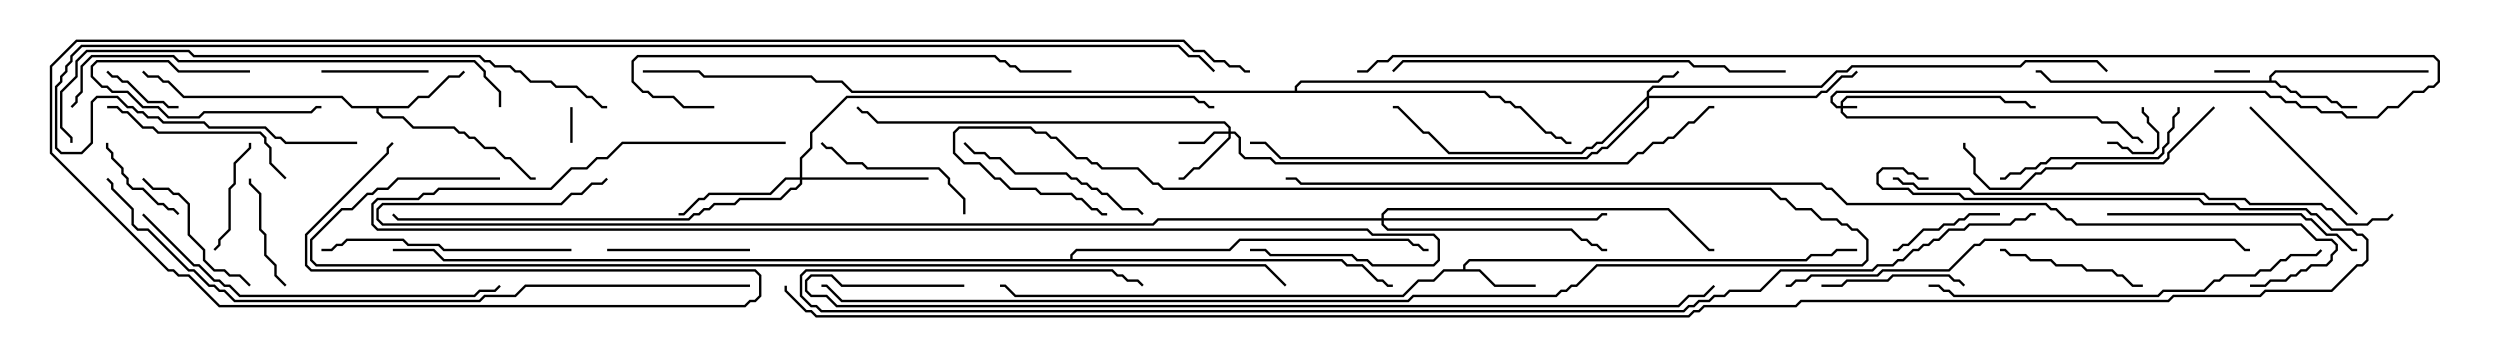 <svg version="1.1" width="105" height="15" xmlns="http://www.w3.org/2000/svg"><path d="M61.45,11.307L61.45,11.122L61.694,10.879L75.836,10.879L76.051,10.664L76.908,10.664L77.122,10.45L78,10.45L78,10.55L77.164,10.55L76.949,10.764L76.092,10.764L75.878,10.979L61.735,10.979L61.55,11.164L61.55,11.307L62.164,11.307L62.806,11.95L64.5,11.95L64.5,12.05L62.765,12.05L62.122,11.407L60.664,11.407L60.235,11.836L59.592,11.836L58.949,12.479L42.622,12.479L42.194,12.05L42,12.05L42,11.95L42.235,11.95L42.664,12.379L58.908,12.379L59.551,11.736L60.194,11.736L60.622,11.307z" stroke="none"/><path d="M95.307,3.379L95.307,3.194L95.551,2.95L102,2.95L102,3.05L95.592,3.05L95.407,3.235L95.407,3.379L95.592,3.379L95.806,3.593L96.021,3.593L96.235,3.807L96.449,3.807L96.664,4.021L97.735,4.021L97.949,4.236L98.164,4.236L98.378,4.45L99,4.45L99,4.55L98.336,4.55L98.122,4.336L97.908,4.336L97.694,4.121L96.622,4.121L96.408,3.907L96.194,3.907L95.979,3.693L95.765,3.693L95.551,3.479L86.122,3.479L85.694,3.05L85.5,3.05L85.5,2.95L85.735,2.95L86.164,3.379z" stroke="none"/><path d="M17.122,4.45L17.551,4.021L17.979,4.021L18.836,3.164L19.265,3.164L19.465,2.965L19.535,3.035L19.306,3.264L18.878,3.264L18.021,4.121L17.592,4.121L17.164,4.55L15.907,4.55L15.907,4.694L16.092,4.879L16.949,4.879L17.378,5.307L19.092,5.307L19.306,5.521L19.521,5.521L19.735,5.736L19.949,5.736L20.378,6.164L20.806,6.164L21.235,6.593L21.449,6.593L22.306,7.45L22.5,7.45L22.5,7.55L22.265,7.55L21.408,6.693L21.194,6.693L20.765,6.264L20.336,6.264L19.908,5.836L19.694,5.836L19.479,5.621L19.265,5.621L19.051,5.407L17.336,5.407L16.908,4.979L16.051,4.979L15.807,4.735L15.807,4.55L14.765,4.55L14.336,4.121L7.694,4.121L7.051,3.479L6.836,3.479L6.622,3.264L6.194,3.264L5.965,3.035L6.035,2.965L6.235,3.164L6.664,3.164L6.878,3.379L7.092,3.379L7.735,4.021L14.378,4.021L14.806,4.45z" stroke="none"/><path d="M54.379,3.807L54.379,3.622L54.622,3.379L69.622,3.379L69.836,3.164L70.265,3.164L70.465,2.965L70.535,3.035L70.306,3.264L69.878,3.264L69.664,3.479L54.664,3.479L54.479,3.664L54.479,3.807L62.378,3.807L62.592,4.021L63.021,4.021L63.235,4.236L63.449,4.236L63.664,4.45L63.878,4.45L64.949,5.521L65.164,5.521L65.378,5.736L65.592,5.736L65.806,5.95L66,5.95L66,6.05L65.765,6.05L65.551,5.836L65.336,5.836L65.122,5.621L64.908,5.621L63.836,4.55L63.622,4.55L63.408,4.336L63.194,4.336L62.979,4.121L62.551,4.121L62.336,3.907L35.765,3.907L35.336,3.479L34.265,3.479L34.051,3.264L29.551,3.264L29.336,3.05L27,3.05L27,2.95L29.378,2.95L29.592,3.164L34.092,3.164L34.306,3.379L35.378,3.379L35.806,3.807z" stroke="none"/><path d="M44.95,10.879L44.95,10.694L45.194,10.45L51.622,10.45L52.051,10.021L59.164,10.021L59.378,10.236L59.592,10.236L59.806,10.45L60,10.45L60,10.55L59.765,10.55L59.551,10.336L59.336,10.336L59.122,10.121L52.092,10.121L51.664,10.55L45.235,10.55L45.05,10.735L45.05,10.879L56.378,10.879L56.592,11.093L57.235,11.093L57.878,11.736L58.092,11.736L58.306,11.95L58.5,11.95L58.5,12.05L58.265,12.05L58.051,11.836L57.836,11.836L57.194,11.193L56.551,11.193L56.336,10.979L18.622,10.979L18.194,10.55L16.5,10.55L16.5,10.45L18.235,10.45L18.664,10.879z" stroke="none"/><path d="M77.307,4.45L77.307,4.265L77.551,4.021L84.021,4.021L84.235,4.236L85.092,4.236L85.306,4.45L85.5,4.45L85.5,4.55L85.265,4.55L85.051,4.336L84.194,4.336L83.979,4.121L77.592,4.121L77.407,4.306L77.407,4.45L78,4.45L78,4.55L77.407,4.55L77.407,4.694L77.592,4.879L88.092,4.879L88.306,5.093L88.949,5.093L89.592,5.736L89.806,5.736L90.035,5.965L89.965,6.035L89.765,5.836L89.551,5.836L88.908,5.193L88.265,5.193L88.051,4.979L77.551,4.979L77.307,4.735L77.307,4.55L77.122,4.55L76.879,4.306L76.879,4.051L77.122,3.807L95.164,3.807L95.378,4.021L95.806,4.021L96.021,4.236L96.449,4.236L96.664,4.45L97.306,4.45L97.521,4.664L98.378,4.664L98.592,4.879L99.836,4.879L100.265,4.45L100.694,4.45L101.336,3.807L101.765,3.807L101.979,3.593L102.194,3.593L102.379,3.408L102.379,2.592L102.194,2.407L58.521,2.407L58.306,2.621L57.878,2.621L57.449,3.05L57,3.05L57,2.95L57.408,2.95L57.836,2.521L58.265,2.521L58.479,2.307L102.235,2.307L102.479,2.551L102.479,3.449L102.235,3.693L102.021,3.693L101.806,3.907L101.378,3.907L100.735,4.55L100.306,4.55L99.878,4.979L98.551,4.979L98.336,4.764L97.479,4.764L97.265,4.55L96.622,4.55L96.408,4.336L95.979,4.336L95.765,4.121L95.336,4.121L95.122,3.907L77.164,3.907L76.979,4.092L76.979,4.265L77.164,4.45z" stroke="none"/><path d="M51.593,5.521L51.593,5.378L51.408,5.193L36.836,5.193L36.408,4.764L36.194,4.764L35.965,4.535L36.035,4.465L36.235,4.664L36.449,4.664L36.878,5.093L51.449,5.093L51.693,5.336L51.693,5.521L51.878,5.521L52.121,5.765L52.121,6.408L52.306,6.593L53.378,6.593L53.592,6.807L68.336,6.807L68.765,6.379L68.979,6.379L69.408,5.95L69.836,5.95L70.051,5.736L70.265,5.736L70.908,5.093L71.122,5.093L71.765,4.45L72,4.45L72,4.55L71.806,4.55L71.164,5.193L70.949,5.193L70.306,5.836L70.092,5.836L69.878,6.05L69.449,6.05L69.021,6.479L68.806,6.479L68.378,6.907L53.551,6.907L53.336,6.693L52.265,6.693L52.021,6.449L52.021,5.806L51.836,5.621L51.693,5.621L51.693,5.806L50.378,7.121L50.164,7.121L49.735,7.55L49.5,7.55L49.5,7.45L49.694,7.45L50.122,7.021L50.336,7.021L51.593,5.765L51.593,5.621L51.021,5.621L50.592,6.05L49.5,6.05L49.5,5.95L50.551,5.95L50.979,5.521z" stroke="none"/><path d="M33.593,7.45L33.593,6.622L34.021,6.194L34.021,5.551L35.551,4.021L50.164,4.021L50.378,4.236L50.592,4.236L50.806,4.45L51,4.45L51,4.55L50.765,4.55L50.551,4.336L50.336,4.336L50.122,4.121L35.592,4.121L34.121,5.592L34.121,6.235L33.693,6.664L33.693,7.45L39,7.45L39,7.55L33.693,7.55L33.693,7.735L33.449,7.979L33.235,7.979L32.806,8.407L31.092,8.407L30.878,8.621L30.021,8.621L29.806,8.836L29.592,8.836L29.378,9.05L29.164,9.05L28.949,9.264L16.694,9.264L16.465,9.035L16.535,8.965L16.735,9.164L28.908,9.164L29.122,8.95L29.336,8.95L29.551,8.736L29.765,8.736L29.979,8.521L30.836,8.521L31.051,8.307L32.765,8.307L33.194,7.879L33.408,7.879L33.593,7.694L33.593,7.55L33.021,7.55L32.378,8.193L29.806,8.193L29.592,8.407L29.378,8.407L28.735,9.05L28.5,9.05L28.5,8.95L28.694,8.95L29.336,8.307L29.551,8.307L29.765,8.093L32.336,8.093L32.979,7.45z" stroke="none"/><path d="M69.164,4.051L69.164,3.836L69.408,3.593L76.479,3.593L77.122,2.95L77.551,2.95L77.765,2.736L84.836,2.736L85.051,2.521L88.092,2.521L88.535,2.965L88.465,3.035L88.051,2.621L85.092,2.621L84.878,2.836L77.806,2.836L77.592,3.05L77.164,3.05L76.521,3.693L69.449,3.693L69.264,3.878L69.264,4.021L76.265,4.021L76.479,3.807L76.694,3.807L77.336,3.164L77.765,3.164L77.965,2.965L78.035,3.035L77.806,3.264L77.378,3.264L76.735,3.907L76.521,3.907L76.306,4.121L69.264,4.121L69.264,4.521L67.521,6.264L67.306,6.264L67.092,6.479L66.878,6.479L66.664,6.693L53.765,6.693L53.122,6.05L52.5,6.05L52.5,5.95L53.164,5.95L53.806,6.593L66.622,6.593L66.836,6.379L67.051,6.379L67.265,6.164L67.479,6.164L69.164,4.479L69.164,4.192L67.306,6.05L67.092,6.05L66.878,6.264L66.664,6.264L66.449,6.479L60.836,6.479L59.979,5.621L59.765,5.621L58.694,4.55L58.5,4.55L58.5,4.45L58.735,4.45L59.806,5.521L60.021,5.521L60.878,6.379L66.408,6.379L66.622,6.164L66.836,6.164L67.051,5.95L67.265,5.95z" stroke="none"/><path d="M58.021,9.164L58.021,8.979L58.265,8.736L70.092,8.736L71.806,10.45L72,10.45L72,10.55L71.765,10.55L70.051,8.836L58.306,8.836L58.121,9.021L58.121,9.164L67.051,9.164L67.265,8.95L67.5,8.95L67.5,9.05L67.306,9.05L67.092,9.264L58.121,9.264L58.121,9.408L58.306,9.593L66.021,9.593L66.449,10.021L66.664,10.021L66.878,10.236L67.092,10.236L67.306,10.45L67.5,10.45L67.5,10.55L67.265,10.55L67.051,10.336L66.836,10.336L66.622,10.121L66.408,10.121L65.979,9.693L58.265,9.693L58.021,9.449L58.021,9.264L48.664,9.264L48.449,9.479L16.051,9.479L15.807,9.235L15.807,8.765L16.051,8.521L23.551,8.521L23.979,8.093L24.408,8.093L24.836,7.664L25.265,7.664L25.465,7.465L25.535,7.535L25.306,7.764L24.878,7.764L24.449,8.193L24.021,8.193L23.592,8.621L16.092,8.621L15.907,8.806L15.907,9.194L16.092,9.379L48.408,9.379L48.622,9.164z" stroke="none"/><path d="M93,3.05L93,2.95L94.5,2.95L94.5,3.05z" stroke="none"/><path d="M24.05,6L23.95,6L23.95,4.5L24.05,4.5z" stroke="none"/><path d="M88.5,6.05L88.5,5.95L88.949,5.95L89.164,6.164L89.378,6.164L89.592,6.379L90.408,6.379L90.593,6.194L90.593,5.592L90.164,5.164L90.164,4.949L89.95,4.735L89.95,4.5L90.05,4.5L90.05,4.694L90.264,4.908L90.264,5.122L90.693,5.551L90.693,6.235L90.449,6.479L89.551,6.479L89.336,6.264L89.122,6.264L88.908,6.05z" stroke="none"/><path d="M4.465,3.035L4.535,2.965L4.735,3.164L4.949,3.164L5.164,3.379L5.378,3.379L6.235,4.236L6.878,4.236L7.092,4.45L7.5,4.45L7.5,4.55L7.051,4.55L6.836,4.336L6.194,4.336L5.336,3.479L5.122,3.479L4.908,3.264L4.694,3.264z" stroke="none"/><path d="M10.5,2.95L10.5,3.05L7.479,3.05L7.051,2.621L4.092,2.621L3.907,2.806L3.907,3.194L4.306,3.593L4.521,3.593L4.735,3.807L5.378,3.807L6.021,4.45L6.664,4.45L7.092,4.879L8.336,4.879L8.551,4.664L13.051,4.664L13.265,4.45L13.5,4.45L13.5,4.55L13.306,4.55L13.092,4.764L8.592,4.764L8.378,4.979L7.051,4.979L6.622,4.55L5.979,4.55L5.336,3.907L4.694,3.907L4.479,3.693L4.265,3.693L3.807,3.235L3.807,2.765L4.051,2.521L7.092,2.521L7.521,2.95z" stroke="none"/><path d="M4.45,6L4.55,6L4.55,6.194L4.764,6.408L4.764,6.622L5.193,7.051L5.193,7.265L5.407,7.479L5.407,7.694L5.592,7.879L6.021,7.879L6.664,8.521L6.878,8.521L7.092,8.736L7.306,8.736L7.535,8.965L7.465,9.035L7.265,8.836L7.051,8.836L6.836,8.621L6.622,8.621L5.979,7.979L5.551,7.979L5.307,7.735L5.307,7.521L5.093,7.306L5.093,7.092L4.664,6.664L4.664,6.449L4.45,6.235z" stroke="none"/><path d="M18,2.95L18,3.05L13.5,3.05L13.5,2.95z" stroke="none"/><path d="M79.5,10.55L79.5,10.45L79.694,10.45L79.908,10.236L80.122,10.236L80.765,9.593L81.408,9.593L81.622,9.379L82.051,9.379L82.265,9.164L82.479,9.164L82.694,8.95L84,8.95L84,9.05L82.735,9.05L82.521,9.264L82.306,9.264L82.092,9.479L81.664,9.479L81.449,9.693L80.806,9.693L80.164,10.336L79.949,10.336L79.735,10.55z" stroke="none"/><path d="M12.035,11.965L11.965,12.035L11.521,11.592L11.521,11.164L11.093,10.735L11.093,9.878L10.879,9.664L10.879,8.164L10.45,7.735L10.45,7.5L10.55,7.5L10.55,7.694L10.979,8.122L10.979,9.622L11.193,9.836L11.193,10.694L11.621,11.122L11.621,11.551z" stroke="none"/><path d="M10.45,6L10.55,6L10.55,6.235L9.907,6.878L9.907,7.735L9.693,7.949L9.693,9.664L9.264,10.092L9.264,10.306L9.035,10.535L8.965,10.465L9.164,10.265L9.164,10.051L9.593,9.622L9.593,7.908L9.807,7.694L9.807,6.836L10.45,6.194z" stroke="none"/><path d="M82.535,11.965L82.465,12.035L82.265,11.836L82.051,11.836L81.836,11.621L79.521,11.621L79.306,11.836L77.592,11.836L77.378,12.05L76.5,12.05L76.5,11.95L77.336,11.95L77.551,11.736L79.265,11.736L79.479,11.521L81.878,11.521L82.092,11.736L82.306,11.736z" stroke="none"/><path d="M25.5,10.55L25.5,10.45L31.5,10.45L31.5,10.55z" stroke="none"/><path d="M90,11.95L90,12.05L89.551,12.05L89.122,11.621L88.908,11.621L88.694,11.407L87.622,11.407L87.408,11.193L86.336,11.193L86.122,10.979L85.265,10.979L85.051,10.764L84.408,10.764L84.194,10.55L84,10.55L84,10.45L84.235,10.45L84.449,10.664L85.092,10.664L85.306,10.879L86.164,10.879L86.378,11.093L87.449,11.093L87.664,11.307L88.735,11.307L88.949,11.521L89.164,11.521L89.592,11.95z" stroke="none"/><path d="M99.035,8.965L98.965,9.035L94.465,4.535L94.535,4.465z" stroke="none"/><path d="M5.965,7.535L6.035,7.465L6.449,7.879L7.092,7.879L7.306,8.093L7.521,8.093L7.979,8.551L7.979,9.836L8.621,10.479L8.621,10.908L9.021,11.307L9.449,11.307L9.664,11.521L10.092,11.521L10.535,11.965L10.465,12.035L10.051,11.621L9.622,11.621L9.408,11.407L8.979,11.407L8.521,10.949L8.521,10.521L7.879,9.878L7.879,8.592L7.479,8.193L7.265,8.193L7.051,7.979L6.408,7.979z" stroke="none"/><path d="M40.55,9L40.45,9L40.45,8.378L39.807,7.735L39.807,7.521L39.408,7.121L36.408,7.121L36.194,6.907L35.551,6.907L34.908,6.264L34.694,6.264L34.465,6.035L34.535,5.965L34.735,6.164L34.949,6.164L35.592,6.807L36.235,6.807L36.449,7.021L39.449,7.021L39.907,7.479L39.907,7.694L40.55,8.336z" stroke="none"/><path d="M91.45,4.5L91.55,4.5L91.55,4.735L91.336,4.949L91.336,5.378L91.121,5.592L91.121,6.021L90.907,6.235L90.907,6.449L90.664,6.693L86.164,6.693L85.949,6.907L85.735,6.907L85.521,7.121L85.092,7.121L84.878,7.336L84.449,7.336L84.235,7.55L84,7.55L84,7.45L84.194,7.45L84.408,7.236L84.836,7.236L85.051,7.021L85.479,7.021L85.694,6.807L85.908,6.807L86.122,6.593L90.622,6.593L90.807,6.408L90.807,6.194L91.021,5.979L91.021,5.551L91.236,5.336L91.236,4.908L91.45,4.694z" stroke="none"/><path d="M40.465,6.035L40.535,5.965L40.949,6.379L41.378,6.379L41.592,6.593L42.021,6.593L42.664,7.236L44.806,7.236L45.021,7.45L45.235,7.45L45.449,7.664L45.664,7.664L45.878,7.879L46.092,7.879L46.306,8.093L46.521,8.093L47.164,8.736L47.806,8.736L48.035,8.965L47.965,9.035L47.765,8.836L47.122,8.836L46.479,8.193L46.265,8.193L46.051,7.979L45.836,7.979L45.622,7.764L45.408,7.764L45.194,7.55L44.979,7.55L44.765,7.336L42.622,7.336L41.979,6.693L41.551,6.693L41.336,6.479L40.908,6.479z" stroke="none"/><path d="M12.035,7.465L11.965,7.535L11.307,6.878L11.307,6.235L11.093,6.021L11.093,5.806L10.908,5.621L6.622,5.621L6.408,5.407L5.979,5.407L5.336,4.764L5.122,4.764L4.908,4.55L4.5,4.55L4.5,4.45L4.949,4.45L5.164,4.664L5.378,4.664L6.021,5.307L6.449,5.307L6.664,5.521L10.949,5.521L11.193,5.765L11.193,5.979L11.407,6.194L11.407,6.836z" stroke="none"/><path d="M24,10.45L24,10.55L18.622,10.55L18.408,10.336L17.122,10.336L16.908,10.121L14.592,10.121L14.378,10.336L14.164,10.336L13.949,10.55L13.5,10.55L13.5,10.45L13.908,10.45L14.122,10.236L14.336,10.236L14.551,10.021L16.949,10.021L17.164,10.236L18.449,10.236L18.664,10.45z" stroke="none"/><path d="M88.5,9.05L88.5,8.95L96.664,8.95L96.878,9.164L97.092,9.164L97.735,9.807L98.164,9.807L98.806,10.45L99,10.45L99,10.55L98.765,10.55L98.122,9.907L97.694,9.907L97.051,9.264L96.836,9.264L96.622,9.05z" stroke="none"/><path d="M92.965,4.465L93.035,4.535L91.121,6.449L91.121,6.664L90.878,6.907L87.235,6.907L87.021,7.121L85.949,7.121L85.735,7.336L85.521,7.336L84.878,7.979L83.551,7.979L82.879,7.306L82.879,6.664L82.45,6.235L82.45,6L82.55,6L82.55,6.194L82.979,6.622L82.979,7.265L83.592,7.879L84.836,7.879L85.479,7.236L85.694,7.236L85.908,7.021L86.979,7.021L87.194,6.807L90.836,6.807L91.021,6.622L91.021,6.408z" stroke="none"/><path d="M46.5,8.95L46.5,9.05L46.265,9.05L46.051,8.836L45.836,8.836L45.408,8.407L45.194,8.407L44.979,8.193L43.694,8.193L43.479,7.979L42.408,7.979L41.979,7.55L41.765,7.55L41.122,6.907L40.479,6.907L40.021,6.449L40.021,5.551L40.265,5.307L43.306,5.307L43.521,5.521L43.949,5.521L44.164,5.736L44.378,5.736L45.235,6.593L45.664,6.593L45.878,6.807L46.092,6.807L46.306,7.021L47.806,7.021L48.449,7.664L48.664,7.664L48.878,7.879L74.378,7.879L74.806,8.307L75.021,8.307L75.449,8.736L76.092,8.736L76.521,9.164L77.164,9.164L77.378,9.379L77.592,9.379L77.806,9.593L78.021,9.593L78.479,10.051L78.479,10.949L78.235,11.193L67.092,11.193L66.235,12.05L66.021,12.05L65.806,12.264L65.592,12.264L65.378,12.479L59.378,12.479L59.164,12.693L35.336,12.693L34.694,12.05L34.5,12.05L34.5,11.95L34.735,11.95L35.378,12.593L59.122,12.593L59.336,12.379L65.336,12.379L65.551,12.164L65.765,12.164L65.979,11.95L66.194,11.95L67.051,11.093L78.194,11.093L78.379,10.908L78.379,10.092L77.979,9.693L77.765,9.693L77.551,9.479L77.336,9.479L77.122,9.264L76.479,9.264L76.051,8.836L75.408,8.836L74.979,8.407L74.765,8.407L74.336,7.979L48.836,7.979L48.622,7.764L48.408,7.764L47.765,7.121L46.265,7.121L46.051,6.907L45.836,6.907L45.622,6.693L45.194,6.693L44.336,5.836L44.122,5.836L43.908,5.621L43.479,5.621L43.265,5.407L40.306,5.407L40.121,5.592L40.121,6.408L40.521,6.807L41.164,6.807L41.806,7.45L42.021,7.45L42.449,7.879L43.521,7.879L43.735,8.093L45.021,8.093L45.235,8.307L45.449,8.307L45.878,8.736L46.092,8.736L46.306,8.95z" stroke="none"/><path d="M30,4.45L30,4.55L28.694,4.55L28.265,4.121L27.408,4.121L27.194,3.907L26.979,3.907L26.521,3.449L26.521,2.551L26.765,2.307L41.806,2.307L42.021,2.521L42.235,2.521L42.449,2.736L42.664,2.736L42.878,2.95L45,2.95L45,3.05L42.836,3.05L42.622,2.836L42.408,2.836L42.194,2.621L41.979,2.621L41.765,2.407L26.806,2.407L26.621,2.592L26.621,3.408L27.021,3.807L27.235,3.807L27.449,4.021L28.306,4.021L28.735,4.45z" stroke="none"/><path d="M5.965,9.035L6.035,8.965L8.164,11.093L8.378,11.093L9.021,11.736L9.235,11.736L9.449,11.95L9.664,11.95L10.092,12.379L19.908,12.379L20.122,12.164L20.765,12.164L20.965,11.965L21.035,12.035L20.806,12.264L20.164,12.264L19.949,12.479L10.051,12.479L9.622,12.05L9.408,12.05L9.194,11.836L8.979,11.836L8.336,11.193L8.122,11.193z" stroke="none"/><path d="M75,2.95L75,3.05L72.622,3.05L72.408,2.836L71.122,2.836L70.908,2.621L58.949,2.621L58.535,3.035L58.465,2.965L58.908,2.521L70.949,2.521L71.164,2.736L72.449,2.736L72.664,2.95z" stroke="none"/><path d="M81,12.05L81,11.95L81.449,11.95L81.664,12.164L81.878,12.164L82.092,12.379L90.622,12.379L90.836,12.164L92.551,12.164L92.979,11.736L93.194,11.736L93.408,11.521L94.694,11.521L94.908,11.307L95.336,11.307L95.765,10.879L95.979,10.879L96.194,10.664L97.265,10.664L97.465,10.465L97.535,10.535L97.306,10.764L96.235,10.764L96.021,10.979L95.806,10.979L95.378,11.407L94.949,11.407L94.735,11.621L93.449,11.621L93.235,11.836L93.021,11.836L92.592,12.264L90.878,12.264L90.664,12.479L82.051,12.479L81.836,12.264L81.622,12.264L81.408,12.05z" stroke="none"/><path d="M21.05,4.5L20.95,4.5L20.95,3.878L20.307,3.235L20.307,3.021L19.908,2.621L7.479,2.621L7.265,2.407L3.878,2.407L3.479,2.806L3.479,3.878L3.264,4.092L3.264,4.306L3.035,4.535L2.965,4.465L3.164,4.265L3.164,4.051L3.379,3.836L3.379,2.765L3.836,2.307L7.306,2.307L7.521,2.521L19.949,2.521L20.407,2.979L20.407,3.194L21.05,3.836z" stroke="none"/><path d="M75,12.05L75,11.95L75.194,11.95L75.408,11.736L75.836,11.736L76.051,11.521L78.836,11.521L79.051,11.307L81.836,11.307L82.908,10.236L83.122,10.236L83.336,10.021L93.878,10.021L94.306,10.45L94.5,10.45L94.5,10.55L94.265,10.55L93.836,10.121L83.378,10.121L83.164,10.336L82.949,10.336L81.878,11.407L79.092,11.407L78.878,11.621L76.092,11.621L75.878,11.836L75.449,11.836L75.235,12.05z" stroke="none"/><path d="M33,5.95L33,6.05L26.164,6.05L25.521,6.693L25.092,6.693L24.664,7.121L24.021,7.121L23.164,7.979L18.449,7.979L18.235,8.193L17.806,8.193L17.592,8.407L15.878,8.407L15.693,8.592L15.693,9.408L15.878,9.593L57.449,9.593L57.664,9.807L60.235,9.807L60.479,10.051L60.479,10.949L60.235,11.193L57.622,11.193L57.408,10.979L56.979,10.979L56.765,10.764L53.336,10.764L53.122,10.55L52.5,10.55L52.5,10.45L53.164,10.45L53.378,10.664L56.806,10.664L57.021,10.879L57.449,10.879L57.664,11.093L60.194,11.093L60.379,10.908L60.379,10.092L60.194,9.907L57.622,9.907L57.408,9.693L15.836,9.693L15.593,9.449L15.593,8.551L15.836,8.307L17.551,8.307L17.765,8.093L18.194,8.093L18.408,7.879L23.122,7.879L23.979,7.021L24.622,7.021L25.051,6.593L25.479,6.593L26.122,5.95z" stroke="none"/><path d="M79.5,7.55L79.5,7.45L79.735,7.45L79.949,7.664L80.378,7.664L80.592,7.879L82.735,7.879L82.949,8.093L92.592,8.093L92.806,8.307L94.306,8.307L94.521,8.521L97.521,8.521L97.735,8.736L97.949,8.736L98.592,9.379L99.408,9.379L99.622,9.164L100.265,9.164L100.465,8.965L100.535,9.035L100.306,9.264L99.664,9.264L99.449,9.479L98.551,9.479L97.908,8.836L97.694,8.836L97.479,8.621L94.479,8.621L94.265,8.407L92.765,8.407L92.551,8.193L82.908,8.193L82.694,7.979L80.551,7.979L80.336,7.764L79.908,7.764L79.694,7.55z" stroke="none"/><path d="M25.5,4.45L25.5,4.55L25.265,4.55L24.836,4.121L24.622,4.121L24.194,3.693L23.336,3.693L23.122,3.479L22.265,3.479L21.836,3.05L21.622,3.05L21.408,2.836L20.765,2.836L20.551,2.621L20.336,2.621L20.122,2.407L8.122,2.407L7.908,2.193L3.664,2.193L3.264,2.592L3.264,3.235L2.621,3.878L2.621,5.336L3.05,5.765L3.05,6L2.95,6L2.95,5.806L2.521,5.378L2.521,3.836L3.164,3.194L3.164,2.551L3.622,2.093L7.949,2.093L8.164,2.307L20.164,2.307L20.378,2.521L20.592,2.521L20.806,2.736L21.449,2.736L21.664,2.95L21.878,2.95L22.306,3.379L23.164,3.379L23.378,3.593L24.235,3.593L24.664,4.021L24.878,4.021L25.306,4.45z" stroke="none"/><path d="M31.5,11.95L31.5,12.05L22.092,12.05L21.664,12.479L20.378,12.479L20.164,12.693L9.836,12.693L9.408,12.264L9.194,12.264L8.979,12.05L8.765,12.05L8.122,11.407L7.908,11.407L6.194,9.693L5.765,9.693L5.521,9.449L5.521,8.806L4.664,7.949L4.664,7.735L4.465,7.535L4.535,7.465L4.764,7.694L4.764,7.908L5.621,8.765L5.621,9.408L5.806,9.593L6.235,9.593L7.949,11.307L8.164,11.307L8.806,11.95L9.021,11.95L9.235,12.164L9.449,12.164L9.878,12.593L20.122,12.593L20.336,12.379L21.622,12.379L22.051,11.95z" stroke="none"/><path d="M40.5,11.95L40.5,12.05L35.336,12.05L34.908,11.621L34.092,11.621L33.907,11.806L33.907,12.194L34.092,12.379L34.735,12.379L35.164,12.807L70.479,12.807L70.908,12.379L71.551,12.379L71.965,11.965L72.035,12.035L71.592,12.479L70.949,12.479L70.521,12.907L35.122,12.907L34.694,12.479L34.051,12.479L33.807,12.235L33.807,11.765L34.051,11.521L34.949,11.521L35.378,11.95z" stroke="none"/><path d="M21,7.45L21,7.55L16.735,7.55L16.306,7.979L15.878,7.979L15.664,8.193L15.449,8.193L14.806,8.836L14.378,8.836L13.121,10.092L13.121,10.908L13.306,11.093L53.164,11.093L54.035,11.965L53.965,12.035L53.122,11.193L13.265,11.193L13.021,10.949L13.021,10.051L14.336,8.736L14.765,8.736L15.408,8.093L15.622,8.093L15.836,7.879L16.265,7.879L16.694,7.45z" stroke="none"/><path d="M15,5.95L15,6.05L11.979,6.05L11.765,5.836L11.551,5.836L11.122,5.407L8.765,5.407L8.551,5.193L6.836,5.193L6.622,4.979L6.194,4.979L5.979,4.764L5.765,4.764L5.551,4.55L5.336,4.55L4.908,4.121L4.092,4.121L3.907,4.306L3.907,6.021L3.449,6.479L2.551,6.479L2.307,6.235L2.307,3.622L2.521,3.408L2.521,3.194L2.736,2.979L2.736,2.765L2.95,2.551L2.95,2.336L3.408,1.879L49.521,1.879L49.949,2.307L50.378,2.307L51.035,2.965L50.965,3.035L50.336,2.407L49.908,2.407L49.479,1.979L3.449,1.979L3.05,2.378L3.05,2.592L2.836,2.806L2.836,3.021L2.621,3.235L2.621,3.449L2.407,3.664L2.407,6.194L2.592,6.379L3.408,6.379L3.807,5.979L3.807,4.265L4.051,4.021L4.949,4.021L5.378,4.45L5.592,4.45L5.806,4.664L6.021,4.664L6.235,4.879L6.664,4.879L6.878,5.093L8.592,5.093L8.806,5.307L11.164,5.307L11.592,5.736L11.806,5.736L12.021,5.95z" stroke="none"/><path d="M52.5,2.95L52.5,3.05L52.265,3.05L52.051,2.836L51.622,2.836L51.408,2.621L50.979,2.621L50.551,2.193L50.122,2.193L49.694,1.764L3.235,1.764L2.193,2.806L2.193,6.408L7.092,11.307L7.306,11.307L7.521,11.521L7.949,11.521L9.235,12.807L31.265,12.807L31.479,12.593L31.694,12.593L31.879,12.408L31.879,11.592L31.694,11.407L13.051,11.407L12.807,11.164L12.807,9.836L16.236,6.408L16.236,6.194L16.465,5.965L16.535,6.035L16.336,6.235L16.336,6.449L12.907,9.878L12.907,11.122L13.092,11.307L31.735,11.307L31.979,11.551L31.979,12.449L31.735,12.693L31.521,12.693L31.306,12.907L9.194,12.907L7.908,11.621L7.479,11.621L7.265,11.407L7.051,11.407L2.093,6.449L2.093,2.765L3.194,1.664L49.735,1.664L50.164,2.093L50.592,2.093L51.021,2.521L51.449,2.521L51.664,2.736L52.092,2.736L52.306,2.95z" stroke="none"/><path d="M85.5,8.95L85.5,9.05L85.306,9.05L85.092,9.264L84.664,9.264L84.449,9.479L82.735,9.479L82.521,9.693L81.878,9.693L81.449,10.121L81.235,10.121L81.021,10.336L80.806,10.336L80.592,10.55L80.378,10.55L79.949,10.979L79.735,10.979L79.521,11.193L78.878,11.193L78.664,11.407L74.806,11.407L73.949,12.264L72.664,12.264L72.449,12.479L72.021,12.479L71.806,12.693L71.378,12.693L71.164,12.907L70.949,12.907L70.735,13.121L34.479,13.121L34.265,12.907L34.051,12.907L33.593,12.449L33.593,11.551L33.836,11.307L46.735,11.307L46.949,11.521L47.164,11.521L47.378,11.736L47.806,11.736L48.035,11.965L47.965,12.035L47.765,11.836L47.336,11.836L47.122,11.621L46.908,11.621L46.694,11.407L33.878,11.407L33.693,11.592L33.693,12.408L34.092,12.807L34.306,12.807L34.521,13.021L70.694,13.021L70.908,12.807L71.122,12.807L71.336,12.593L71.765,12.593L71.979,12.379L72.408,12.379L72.622,12.164L73.908,12.164L74.765,11.307L78.622,11.307L78.836,11.093L79.479,11.093L79.694,10.879L79.908,10.879L80.336,10.45L80.551,10.45L80.765,10.236L80.979,10.236L81.194,10.021L81.408,10.021L81.836,9.593L82.479,9.593L82.694,9.379L84.408,9.379L84.622,9.164L85.051,9.164L85.265,8.95z" stroke="none"/><path d="M94.5,12.05L94.5,11.95L95.122,11.95L95.336,11.736L95.979,11.736L96.194,11.521L96.408,11.521L96.622,11.307L96.836,11.307L97.051,11.093L97.694,11.093L97.879,10.908L97.879,10.694L98.093,10.479L98.093,10.306L97.908,10.121L97.265,10.121L96.622,9.479L87.194,9.479L86.979,9.264L86.765,9.264L86.336,8.836L86.122,8.836L85.908,8.621L77.551,8.621L76.908,7.979L76.694,7.979L76.479,7.764L54.622,7.764L54.408,7.55L54,7.55L54,7.45L54.449,7.45L54.664,7.664L76.521,7.664L76.735,7.879L76.949,7.879L77.592,8.521L85.949,8.521L86.164,8.736L86.378,8.736L86.806,9.164L87.021,9.164L87.235,9.379L96.664,9.379L97.306,10.021L97.949,10.021L98.193,10.265L98.193,10.521L97.979,10.735L97.979,10.949L97.735,11.193L97.092,11.193L96.878,11.407L96.664,11.407L96.449,11.621L96.235,11.621L96.021,11.836L95.378,11.836L95.164,12.05z" stroke="none"/><path d="M81,7.45L81,7.55L80.551,7.55L80.336,7.336L80.122,7.336L79.908,7.121L79.092,7.121L78.907,7.306L78.907,7.694L79.092,7.879L80.164,7.879L80.378,8.093L82.306,8.093L82.521,8.307L92.378,8.307L92.592,8.521L93.878,8.521L94.092,8.736L96.878,8.736L97.092,8.95L97.306,8.95L97.949,9.593L98.806,9.593L99.021,9.807L99.235,9.807L99.479,10.051L99.479,10.949L99.235,11.193L99.021,11.193L97.949,12.264L95.164,12.264L94.949,12.479L91.306,12.479L91.092,12.693L75.664,12.693L75.449,12.907L71.592,12.907L71.378,13.121L71.164,13.121L70.949,13.336L34.265,13.336L34.051,13.121L33.836,13.121L32.95,12.235L32.95,12L33.05,12L33.05,12.194L33.878,13.021L34.092,13.021L34.306,13.236L70.908,13.236L71.122,13.021L71.336,13.021L71.551,12.807L75.408,12.807L75.622,12.593L91.051,12.593L91.265,12.379L94.908,12.379L95.122,12.164L97.908,12.164L98.979,11.093L99.194,11.093L99.379,10.908L99.379,10.092L99.194,9.907L98.979,9.907L98.765,9.693L97.908,9.693L97.265,9.05L97.051,9.05L96.836,8.836L94.051,8.836L93.836,8.621L92.551,8.621L92.336,8.407L82.479,8.407L82.265,8.193L80.336,8.193L80.122,7.979L79.051,7.979L78.807,7.735L78.807,7.265L79.051,7.021L79.949,7.021L80.164,7.236L80.378,7.236L80.592,7.45z" stroke="none"/></svg>
